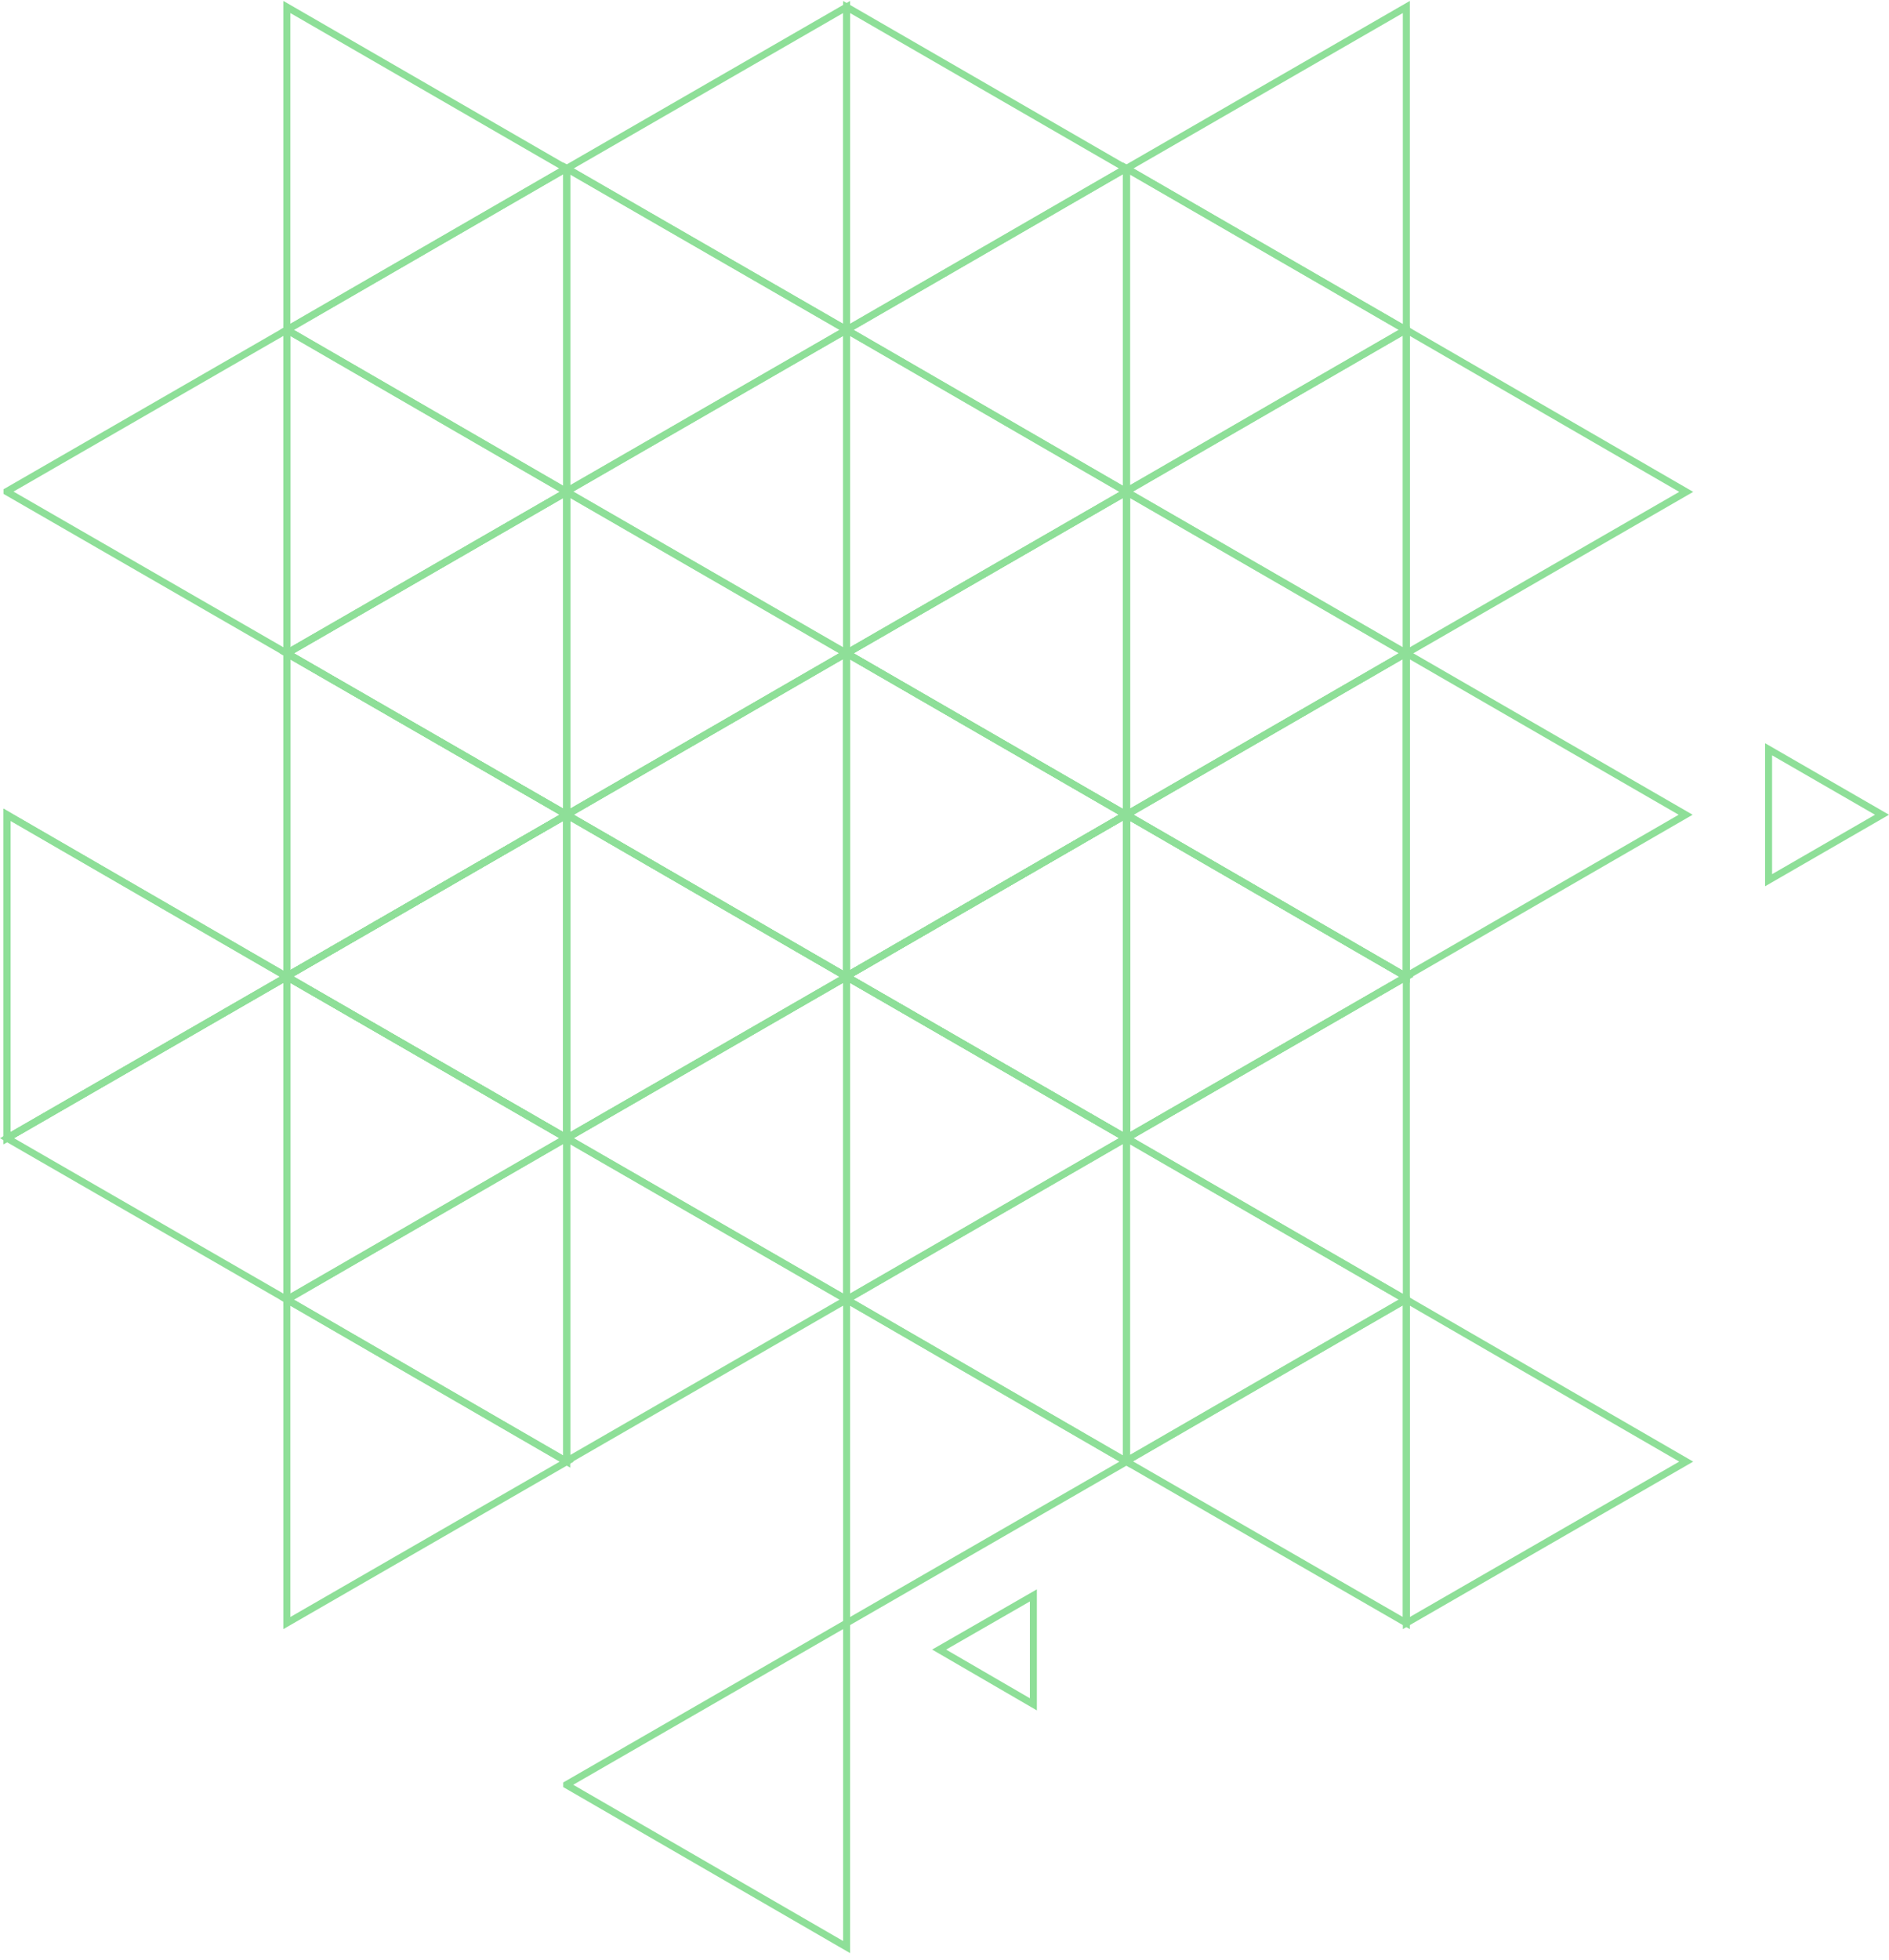<svg width="270" height="280" viewBox="0 0 270 280" fill="none" xmlns="http://www.w3.org/2000/svg">
<path d="M1 162.623L1 116.41L41.002 139.557L1 162.623Z" stroke="#8EDF98"/>
<path d="M41.004 139.476V93.344L81.006 116.41L41.004 139.476Z" stroke="#8EDF98"/>
<path d="M41.004 139.557V139.476L81.006 116.41V162.623L41.004 139.557Z" stroke="#8EDF98"/>
<path d="M41.004 231.901V185.689L81.006 208.835L41.004 231.901Z" stroke="#8EDF98"/>
<path d="M41.004 185.689L80.926 162.623H81.006V208.835L41.004 185.689Z" stroke="#8EDF98"/>
<path d="M41.004 185.689V139.557L80.926 162.623L41.004 185.689Z" stroke="#8EDF98"/>
<path d="M1 162.623L41.002 139.557V185.689L1 162.623Z" stroke="#8EDF98"/>
<path d="M41.004 93.344V47.132L81.006 70.278L41.004 93.344Z" stroke="#8EDF98"/>
<path d="M41.004 47.132L80.926 24.066H81.006V70.278L41.004 47.132Z" stroke="#8EDF98"/>
<path d="M41.004 47.132V1L80.926 24.066L41.004 47.132Z" stroke="#8EDF98"/>
<path d="M1 70.278V70.198L41.002 47.132V93.344L1 70.278Z" stroke="#8EDF98"/>
<path d="M1 162.623L1 116.41L41.002 139.557L1 162.623Z" stroke="#8EDF98"/>
<path d="M41.004 93.344L81.006 70.278V116.41L41.004 93.344Z" stroke="#8EDF98"/>
<path d="M41.004 139.476V93.344L81.006 116.41L41.004 139.476Z" stroke="#8EDF98"/>
<path d="M41.004 139.557V139.476L81.006 116.41V162.623L41.004 139.557Z" stroke="#8EDF98"/>
<path d="M81.004 162.623V116.41L121.006 139.557L81.004 162.623Z" stroke="#8EDF98"/>
<path d="M81.004 116.41L120.926 93.344H121.006V139.557L81.004 116.41Z" stroke="#8EDF98"/>
<path d="M41.004 139.557V139.476L81.006 116.41V162.623L41.004 139.557Z" stroke="#8EDF98"/>
<path d="M121.008 139.476V93.344L160.93 116.41L121.008 139.476Z" stroke="#8EDF98"/>
<path d="M121.008 139.557V139.476L160.93 116.41H161.01V162.623L121.008 139.557Z" stroke="#8EDF98"/>
<path d="M121.008 231.901V185.689L161.01 208.835L121.008 231.901Z" stroke="#8EDF98"/>
<path d="M121.008 185.689L160.93 162.623H161.01V208.835L121.008 185.689Z" stroke="#8EDF98"/>
<path d="M134.234 235.692L147.703 227.949V243.515L134.234 235.692Z" stroke="#8EDF98"/>
<path d="M121.008 185.689V139.557L160.93 162.623L121.008 185.689Z" stroke="#8EDF98"/>
<path d="M81.004 162.623L121.006 139.557V185.689L81.004 162.623Z" stroke="#8EDF98"/>
<path d="M81.004 208.755V162.623L121.006 185.689L81.004 208.755Z" stroke="#8EDF98"/>
<path d="M81.004 255.048V254.967L121.006 231.901V278.194L81.004 255.048Z" stroke="#8EDF98"/>
<path d="M121.008 93.344V47.132L161.01 70.278L121.008 93.344Z" stroke="#8EDF98"/>
<path d="M121.008 47.132L160.93 24.066H161.01V70.278L121.008 47.132Z" stroke="#8EDF98"/>
<path d="M121.008 47.132V1L160.93 24.066L121.008 47.132Z" stroke="#8EDF98"/>
<path d="M81.004 24.066L121.006 1V47.132L81.004 24.066Z" stroke="#8EDF98"/>
<path d="M81.004 70.198V24.066L121.006 47.132L81.004 70.198Z" stroke="#8EDF98"/>
<path d="M81.004 70.278V70.198L121.006 47.132V93.344L81.004 70.278Z" stroke="#8EDF98"/>
<path d="M81.004 162.623V116.41L121.006 139.557L81.004 162.623Z" stroke="#8EDF98"/>
<path d="M81.004 116.41L120.926 93.344H121.006V139.557L81.004 116.41Z" stroke="#8EDF98"/>
<path d="M81.004 116.41V70.278L120.926 93.344L81.004 116.41Z" stroke="#8EDF98"/>
<path d="M41.004 93.344L81.006 70.278V116.41L41.004 93.344Z" stroke="#8EDF98"/>
<path d="M41.004 139.557V139.476L81.006 116.41V162.623L41.004 139.557Z" stroke="#8EDF98"/>
<path d="M121.008 93.344L161.01 70.278V116.41H160.93L121.008 93.344Z" stroke="#8EDF98"/>
<path d="M121.008 139.476V93.344L160.93 116.41L121.008 139.476Z" stroke="#8EDF98"/>
<path d="M121.008 139.557V139.476L160.93 116.41H161.01V162.623L121.008 139.557Z" stroke="#8EDF98"/>
<path d="M161.008 162.623V116.41L201.01 139.557L161.008 162.623Z" stroke="#8EDF98"/>
<path d="M161.008 116.41L200.93 93.344H201.01V139.557L161.008 116.41Z" stroke="#8EDF98"/>
<path d="M121.008 139.557V139.476L160.93 116.41H161.01V162.623L121.008 139.557Z" stroke="#8EDF98"/>
<path d="M201.012 139.476V93.344L240.934 116.41L201.012 139.476Z" stroke="#8EDF98"/>
<path d="M252.789 125.766V107.055L269 116.41L252.789 125.766Z" stroke="#8EDF98"/>
<path d="M201.012 231.901V185.689L241.014 208.835L201.012 231.901Z" stroke="#8EDF98"/>
<path d="M161.008 162.623L201.01 139.557V185.689H200.93L161.008 162.623Z" stroke="#8EDF98"/>
<path d="M161.008 208.755V162.623L200.93 185.689L161.008 208.755Z" stroke="#8EDF98"/>
<path d="M161.008 208.835V208.754L200.93 185.689H201.01V231.901L161.008 208.835Z" stroke="#8EDF98"/>
<path d="M201.012 93.344V47.132L241.014 70.278L201.012 93.344Z" stroke="#8EDF98"/>
<path d="M161.008 24.066L201.01 1V47.132H200.93L161.008 24.066Z" stroke="#8EDF98"/>
<path d="M161.008 70.198V24.066L200.93 47.132L161.008 70.198Z" stroke="#8EDF98"/>
<path d="M161.008 70.278V70.198L200.93 47.132H201.01V93.344L161.008 70.278Z" stroke="#8EDF98"/>
<path d="M161.008 162.623V116.41L201.01 139.557L161.008 162.623Z" stroke="#8EDF98"/>
<path d="M161.008 116.41L200.93 93.344H201.01V139.557L161.008 116.41Z" stroke="#8EDF98"/>
<path d="M161.008 116.41V70.278L200.93 93.344L161.008 116.41Z" stroke="#8EDF98"/>
<path d="M121.008 93.344L161.01 70.278V116.41H160.93L121.008 93.344Z" stroke="#8EDF98"/>
<path d="M121.008 139.557V139.476L160.93 116.41H161.01V162.623L121.008 139.557Z" stroke="#8EDF98"/>
</svg>
